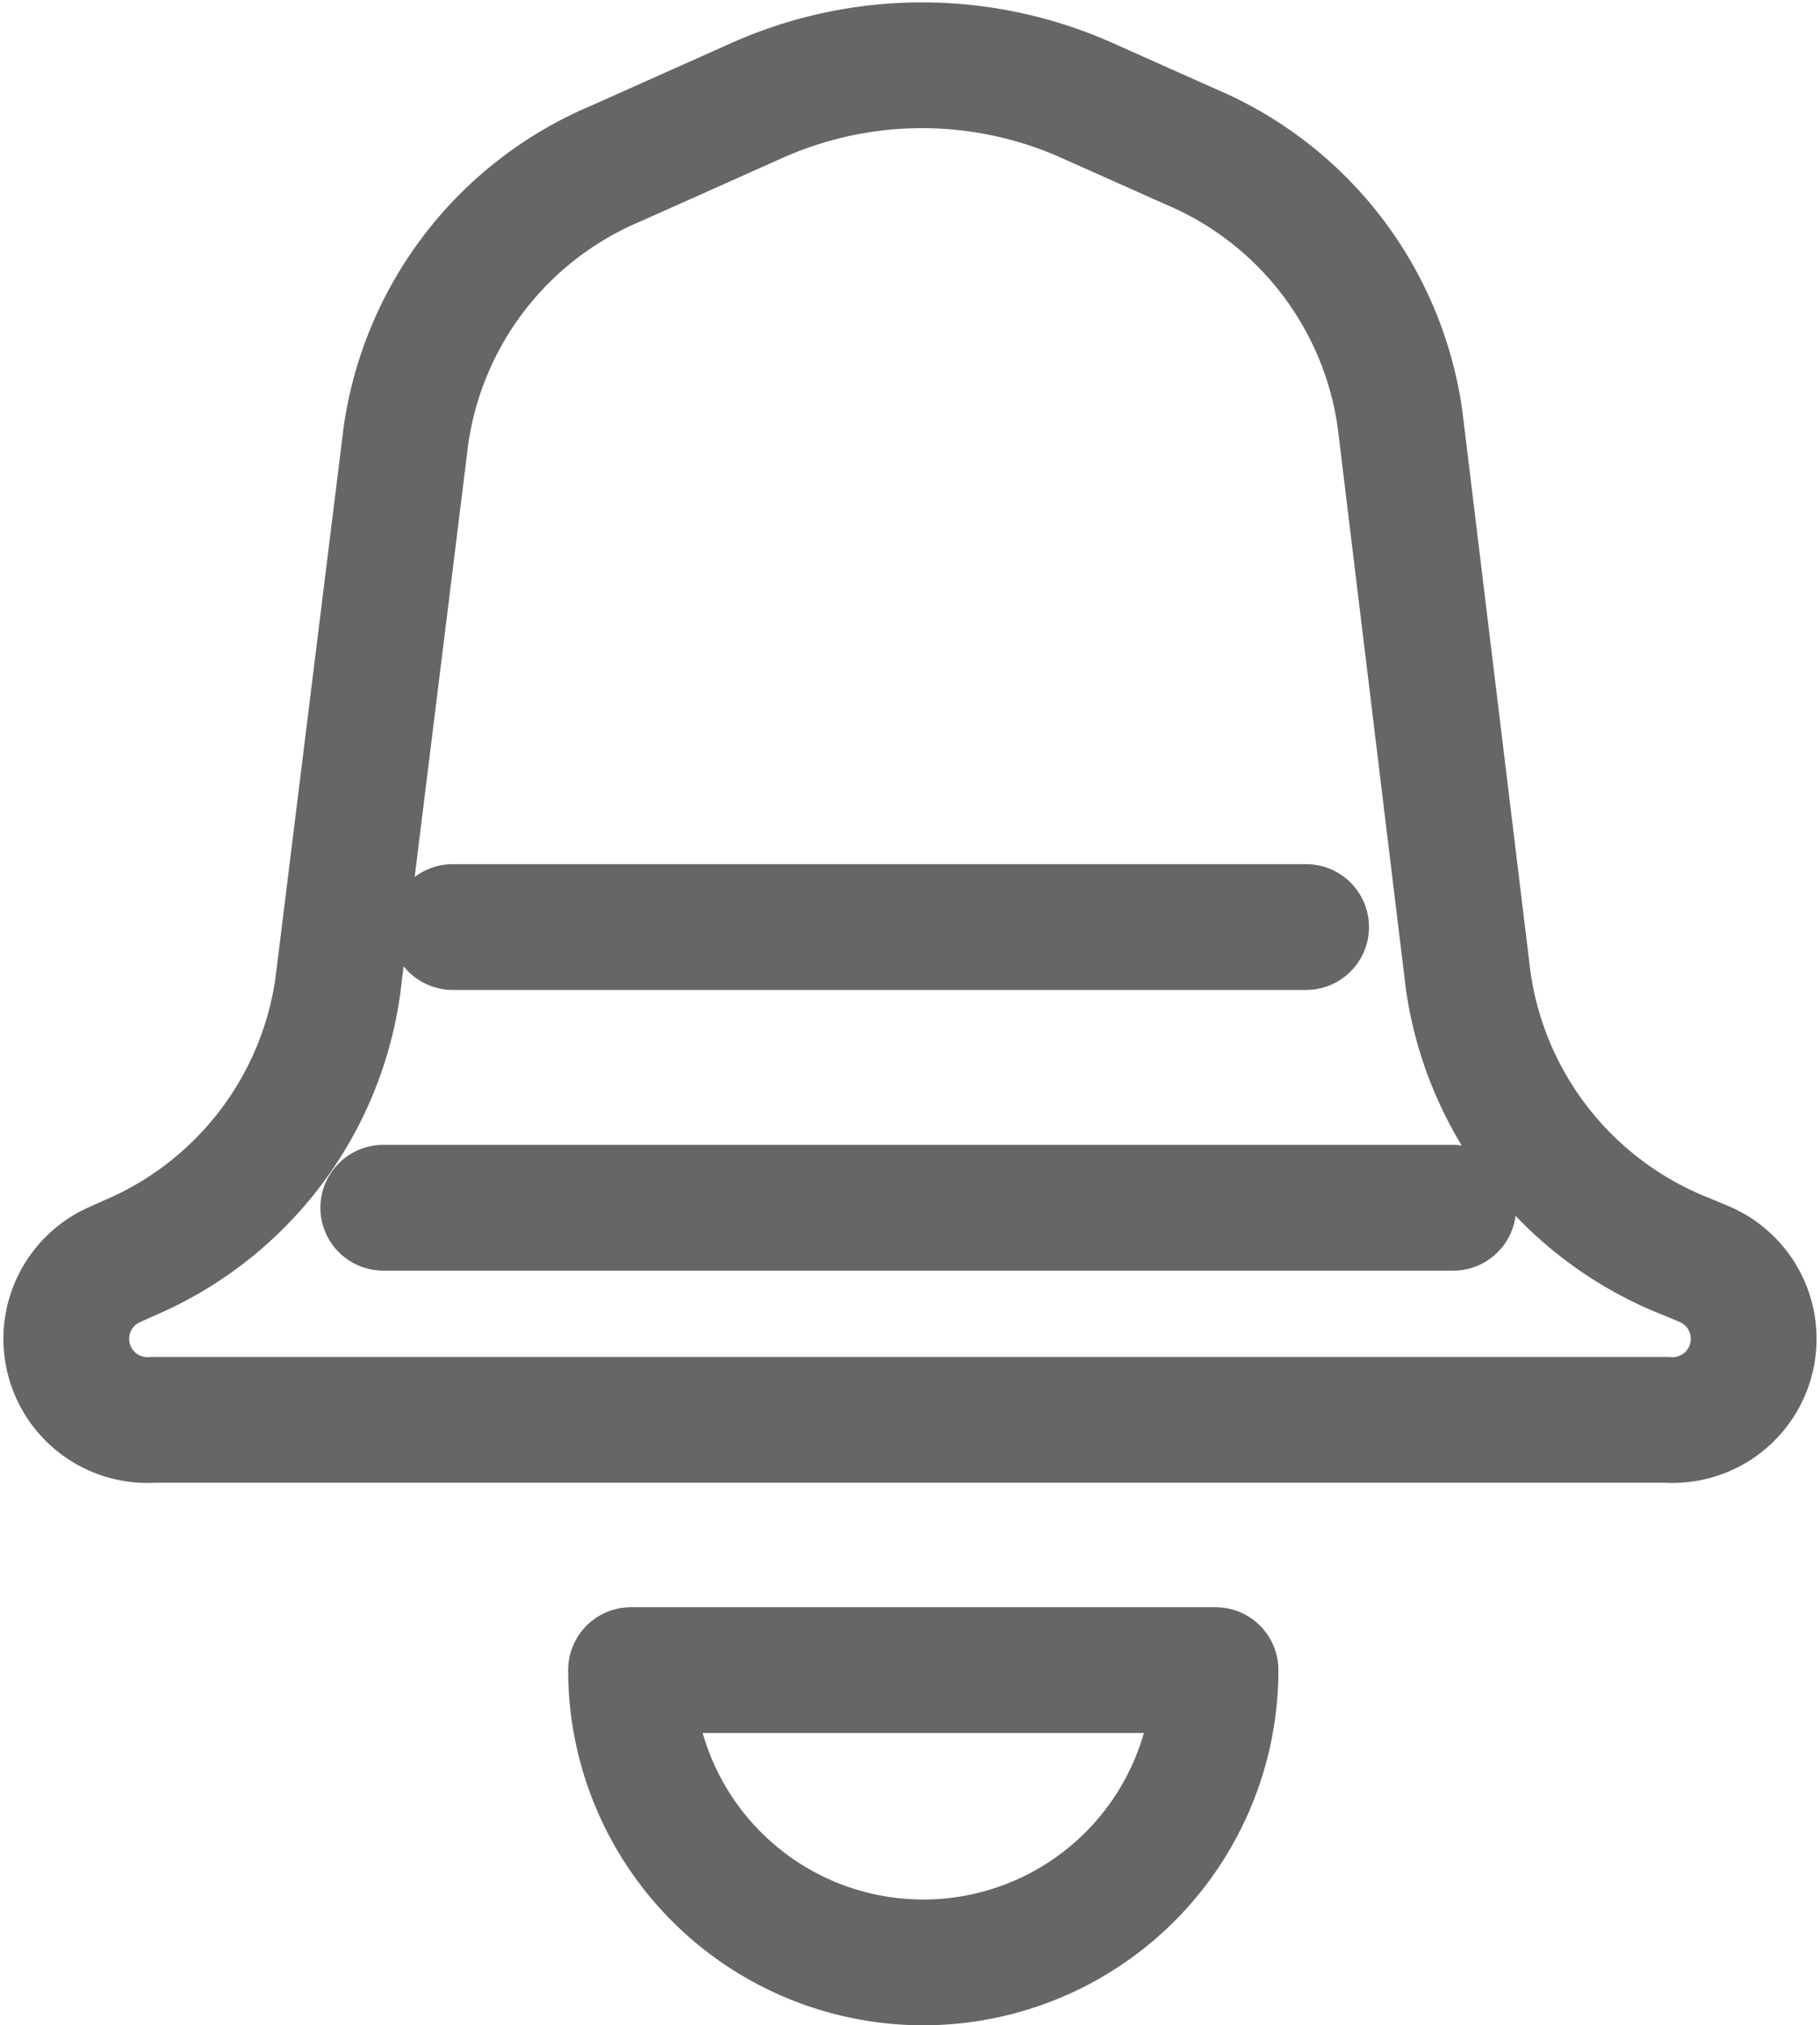 <svg xmlns="http://www.w3.org/2000/svg" width="22.419" height="24.942" viewBox="0 0 22.419 24.942">
  <defs>
    <style>
      .cls-1 {
        fill: none;
        stroke: #666;
        stroke-linecap: round;
        stroke-linejoin: round;
        stroke-width: 1.549px;
      }
    </style>
  </defs>
  <g id="グループ_4353" data-name="グループ 4353" transform="translate(-284.3 -62.713)">
    <path id="パス_23" data-name="パス 23" class="cls-1" d="M-742.644-1031.914l-1.768.79a4.291,4.291,0,0,0-2.575,3.349l-.839,6.779a4.29,4.29,0,0,1-2.571,3.347l-.18.081a1,1,0,0,0,.479,1.911h18.644a1,1,0,0,0,.453-1.921l-.22-.092a4.3,4.3,0,0,1-2.681-3.4l-.839-6.908a4.291,4.291,0,0,0-2.581-3.359l-1.286-.574A4.986,4.986,0,0,0-742.644-1031.914Z" transform="translate(1036.287 1095.856)"/>
    <path id="パス_24" data-name="パス 24" class="cls-1" d="M-734.124-1006.255a3.6,3.6,0,0,1-3.6,3.6,3.6,3.6,0,0,1-3.6-3.6Z" transform="translate(1033.397 1089.536)"/>
    <line id="線_42" data-name="線 42" class="cls-1" x2="10.512" transform="translate(289.877 74.13)"/>
    <line id="線_43" data-name="線 43" class="cls-1" x2="13.18" transform="translate(289.021 77.587)"/>
  </g>
</svg>
